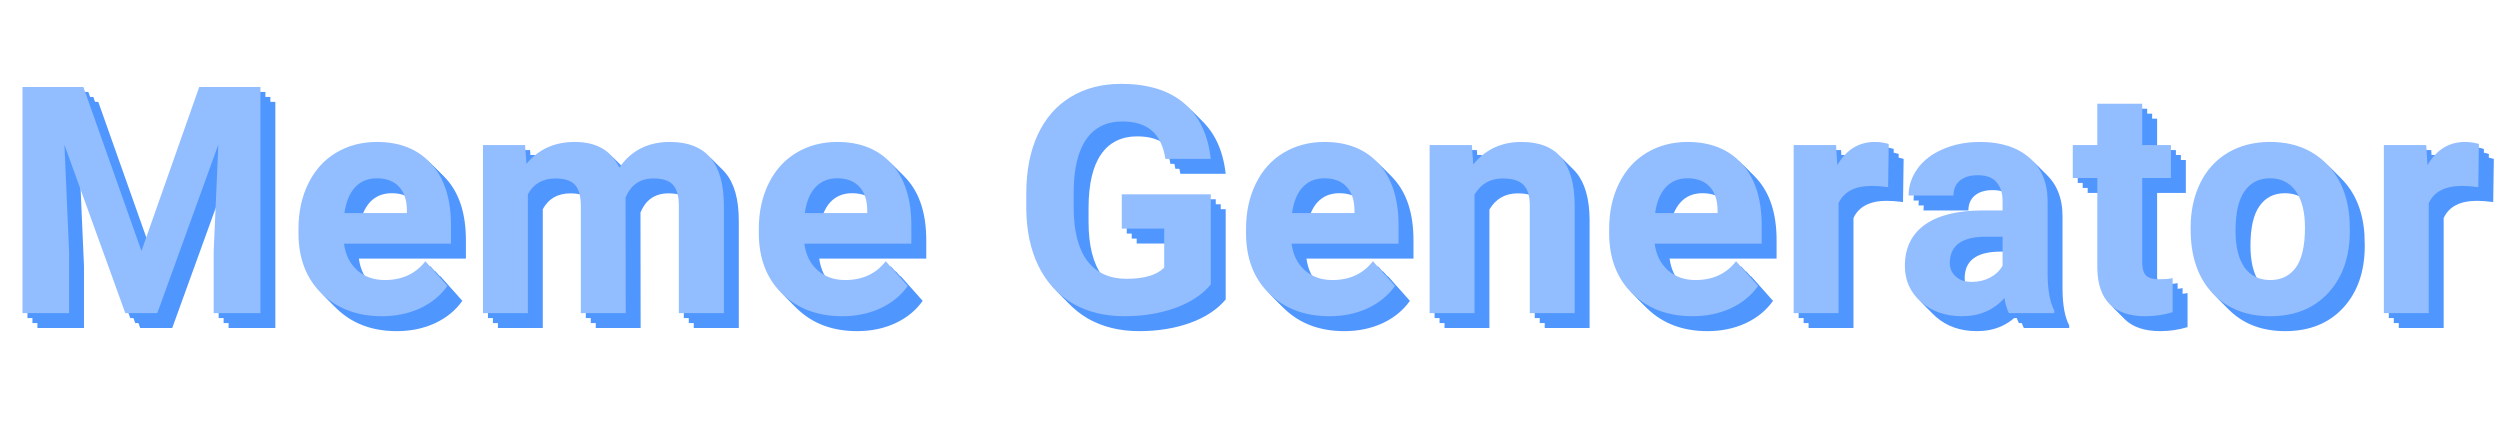 <svg width="503" height="85" viewBox="0 0 503 85" fill="none" xmlns="http://www.w3.org/2000/svg">
<path d="M19.774 20.5L31.461 53.5L43.086 20.5H55.399V66H45.992V53.562L46.93 32.094L34.649 66H28.211L15.961 32.125L16.899 53.562V66H7.524V20.5H19.774ZM79.835 66.625C74.877 66.625 70.835 65.104 67.71 62.062C64.606 59.021 63.054 54.969 63.054 49.906V49.031C63.054 45.635 63.71 42.604 65.022 39.938C66.335 37.25 68.189 35.188 70.585 33.75C73.002 32.292 75.752 31.562 78.835 31.562C83.46 31.562 87.095 33.021 89.741 35.938C92.408 38.854 93.741 42.99 93.741 48.344V52.031H72.21C72.502 54.24 73.377 56.01 74.835 57.344C76.314 58.677 78.179 59.344 80.429 59.344C83.908 59.344 86.627 58.083 88.585 55.562L93.022 60.531C91.668 62.448 89.835 63.948 87.522 65.031C85.21 66.094 82.647 66.625 79.835 66.625ZM78.804 38.875C77.012 38.875 75.554 39.479 74.429 40.688C73.325 41.896 72.616 43.625 72.304 45.875H84.866V45.156C84.825 43.156 84.283 41.615 83.241 40.531C82.2 39.427 80.72 38.875 78.804 38.875ZM108.646 32.188L108.927 35.969C111.323 33.031 114.563 31.562 118.646 31.562C123 31.562 125.99 33.281 127.615 36.719C129.99 33.281 133.375 31.562 137.771 31.562C141.438 31.562 144.167 32.635 145.959 34.781C147.75 36.906 148.646 40.115 148.646 44.406V66H139.584V44.438C139.584 42.521 139.209 41.125 138.459 40.25C137.709 39.354 136.386 38.906 134.49 38.906C131.782 38.906 129.907 40.198 128.865 42.781L128.896 66H119.865V44.469C119.865 42.51 119.48 41.094 118.709 40.219C117.938 39.344 116.625 38.906 114.771 38.906C112.209 38.906 110.355 39.969 109.209 42.094V66H100.177V32.188H108.646ZM172.457 66.625C167.499 66.625 163.457 65.104 160.332 62.062C157.228 59.021 155.676 54.969 155.676 49.906V49.031C155.676 45.635 156.332 42.604 157.645 39.938C158.957 37.25 160.812 35.188 163.207 33.75C165.624 32.292 168.374 31.562 171.457 31.562C176.082 31.562 179.718 33.021 182.364 35.938C185.03 38.854 186.364 42.99 186.364 48.344V52.031H164.832C165.124 54.24 165.999 56.01 167.457 57.344C168.937 58.677 170.801 59.344 173.051 59.344C176.53 59.344 179.249 58.083 181.207 55.562L185.645 60.531C184.291 62.448 182.457 63.948 180.145 65.031C177.832 66.094 175.27 66.625 172.457 66.625ZM171.426 38.875C169.635 38.875 168.176 39.479 167.051 40.688C165.947 41.896 165.239 43.625 164.926 45.875H177.489V45.156C177.447 43.156 176.905 41.615 175.864 40.531C174.822 39.427 173.343 38.875 171.426 38.875ZM246.611 60.25C244.924 62.271 242.538 63.844 239.455 64.969C236.372 66.073 232.955 66.625 229.205 66.625C225.267 66.625 221.809 65.771 218.83 64.062C215.872 62.333 213.58 59.833 211.955 56.562C210.351 53.292 209.528 49.448 209.486 45.031V41.938C209.486 37.396 210.247 33.469 211.767 30.156C213.309 26.823 215.517 24.281 218.392 22.531C221.288 20.76 224.674 19.875 228.549 19.875C233.945 19.875 238.163 21.167 241.205 23.75C244.247 26.312 246.049 30.052 246.611 34.969H237.486C237.07 32.365 236.142 30.458 234.705 29.25C233.288 28.042 231.33 27.438 228.83 27.438C225.642 27.438 223.215 28.635 221.549 31.031C219.882 33.427 219.038 36.99 219.017 41.719V44.625C219.017 49.396 219.924 53 221.736 55.438C223.549 57.875 226.205 59.094 229.705 59.094C233.226 59.094 235.736 58.344 237.236 56.844V49H228.705V42.094H246.611V60.25ZM270.485 66.625C265.527 66.625 261.485 65.104 258.36 62.062C255.256 59.021 253.704 54.969 253.704 49.906V49.031C253.704 45.635 254.36 42.604 255.672 39.938C256.985 37.25 258.839 35.188 261.235 33.75C263.652 32.292 266.402 31.562 269.485 31.562C274.11 31.562 277.745 33.021 280.391 35.938C283.058 38.854 284.391 42.99 284.391 48.344V52.031H262.86C263.152 54.24 264.027 56.01 265.485 57.344C266.964 58.677 268.829 59.344 271.079 59.344C274.558 59.344 277.277 58.083 279.235 55.562L283.672 60.531C282.318 62.448 280.485 63.948 278.172 65.031C275.86 66.094 273.297 66.625 270.485 66.625ZM269.454 38.875C267.662 38.875 266.204 39.479 265.079 40.688C263.975 41.896 263.266 43.625 262.954 45.875H275.516V45.156C275.475 43.156 274.933 41.615 273.891 40.531C272.85 39.427 271.37 38.875 269.454 38.875ZM299.14 32.188L299.421 36.094C301.838 33.073 305.077 31.562 309.14 31.562C312.723 31.562 315.39 32.615 317.14 34.719C318.89 36.823 319.786 39.969 319.827 44.156V66H310.796V44.375C310.796 42.458 310.38 41.073 309.546 40.219C308.713 39.344 307.327 38.906 305.39 38.906C302.848 38.906 300.942 39.99 299.671 42.156V66H290.64V32.188H299.14ZM343.545 66.625C338.587 66.625 334.545 65.104 331.42 62.062C328.316 59.021 326.764 54.969 326.764 49.906V49.031C326.764 45.635 327.42 42.604 328.732 39.938C330.045 37.25 331.899 35.188 334.295 33.75C336.712 32.292 339.462 31.562 342.545 31.562C347.17 31.562 350.805 33.021 353.451 35.938C356.118 38.854 357.451 42.99 357.451 48.344V52.031H335.92C336.212 54.24 337.087 56.01 338.545 57.344C340.024 58.677 341.889 59.344 344.139 59.344C347.618 59.344 350.337 58.083 352.295 55.562L356.732 60.531C355.378 62.448 353.545 63.948 351.232 65.031C348.92 66.094 346.357 66.625 343.545 66.625ZM342.514 38.875C340.722 38.875 339.264 39.479 338.139 40.688C337.035 41.896 336.326 43.625 336.014 45.875H348.576V45.156C348.535 43.156 347.993 41.615 346.951 40.531C345.91 39.427 344.43 38.875 342.514 38.875ZM382.887 40.656C381.658 40.49 380.575 40.406 379.637 40.406C376.221 40.406 373.981 41.562 372.919 43.875V66H363.887V32.188H372.419L372.669 36.219C374.481 33.115 376.992 31.562 380.2 31.562C381.2 31.562 382.137 31.698 383.012 31.969L382.887 40.656ZM407.199 66C406.782 65.188 406.48 64.177 406.292 62.969C404.105 65.406 401.261 66.625 397.761 66.625C394.449 66.625 391.699 65.667 389.511 63.75C387.345 61.833 386.261 59.417 386.261 56.5C386.261 52.917 387.584 50.167 390.23 48.25C392.897 46.333 396.74 45.365 401.761 45.344H405.917V43.406C405.917 41.844 405.511 40.594 404.699 39.656C403.907 38.719 402.647 38.25 400.917 38.25C399.397 38.25 398.199 38.615 397.324 39.344C396.47 40.073 396.042 41.073 396.042 42.344H387.011C387.011 40.385 387.615 38.573 388.824 36.906C390.032 35.24 391.74 33.938 393.949 33C396.157 32.042 398.636 31.562 401.386 31.562C405.553 31.562 408.855 32.615 411.292 34.719C413.751 36.802 414.98 39.74 414.98 43.531V58.188C415.001 61.396 415.449 63.823 416.324 65.469V66H407.199ZM399.73 59.719C401.063 59.719 402.292 59.427 403.417 58.844C404.542 58.24 405.376 57.438 405.917 56.438V50.625H402.542C398.022 50.625 395.615 52.188 395.324 55.312L395.292 55.844C395.292 56.969 395.688 57.896 396.48 58.625C397.272 59.354 398.355 59.719 399.73 59.719ZM434.01 23.875V32.188H439.791V38.812H434.01V55.688C434.01 56.938 434.25 57.833 434.729 58.375C435.208 58.917 436.125 59.188 437.479 59.188C438.479 59.188 439.364 59.115 440.135 58.969V65.812C438.364 66.354 436.541 66.625 434.666 66.625C428.333 66.625 425.104 63.427 424.979 57.031V38.812H420.041V32.188H424.979V23.875H434.01ZM443.759 48.781C443.759 45.427 444.405 42.438 445.696 39.812C446.988 37.188 448.842 35.156 451.259 33.719C453.696 32.281 456.519 31.562 459.727 31.562C464.29 31.562 468.009 32.958 470.884 35.75C473.78 38.542 475.394 42.333 475.727 47.125L475.79 49.438C475.79 54.625 474.342 58.792 471.446 61.938C468.55 65.062 464.665 66.625 459.79 66.625C454.915 66.625 451.019 65.062 448.102 61.938C445.207 58.812 443.759 54.562 443.759 49.188V48.781ZM452.79 49.438C452.79 52.646 453.394 55.104 454.602 56.812C455.811 58.5 457.54 59.344 459.79 59.344C461.977 59.344 463.686 58.51 464.915 56.844C466.144 55.156 466.759 52.469 466.759 48.781C466.759 45.635 466.144 43.198 464.915 41.469C463.686 39.74 461.957 38.875 459.727 38.875C457.519 38.875 455.811 39.74 454.602 41.469C453.394 43.177 452.79 45.833 452.79 49.438ZM501.633 40.656C500.403 40.49 499.32 40.406 498.383 40.406C494.966 40.406 492.726 41.562 491.664 43.875V66H482.633V32.188H491.164L491.414 36.219C493.226 33.115 495.737 31.562 498.945 31.562C499.945 31.562 500.883 31.698 501.758 31.969L501.633 40.656Z" fill="#5096FF"/>
<path d="M18.774 19.5L30.461 52.5L42.086 19.5H54.399V65H44.992V52.562L45.93 31.094L33.649 65H27.211L14.961 31.125L15.899 52.562V65H6.524V19.5H18.774ZM78.835 65.625C73.877 65.625 69.835 64.104 66.71 61.062C63.606 58.021 62.054 53.969 62.054 48.906V48.031C62.054 44.635 62.71 41.604 64.022 38.938C65.335 36.25 67.189 34.188 69.585 32.75C72.002 31.292 74.752 30.562 77.835 30.562C82.46 30.562 86.095 32.021 88.741 34.938C91.408 37.854 92.741 41.99 92.741 47.344V51.031H71.21C71.502 53.24 72.377 55.01 73.835 56.344C75.314 57.677 77.179 58.344 79.429 58.344C82.908 58.344 85.627 57.083 87.585 54.562L92.022 59.531C90.668 61.448 88.835 62.948 86.522 64.031C84.21 65.094 81.647 65.625 78.835 65.625ZM77.804 37.875C76.012 37.875 74.554 38.479 73.429 39.688C72.325 40.896 71.616 42.625 71.304 44.875H83.866V44.156C83.825 42.156 83.283 40.615 82.241 39.531C81.2 38.427 79.72 37.875 77.804 37.875ZM107.646 31.188L107.927 34.969C110.323 32.031 113.563 30.562 117.646 30.562C122 30.562 124.99 32.281 126.615 35.719C128.99 32.281 132.375 30.562 136.771 30.562C140.438 30.562 143.167 31.635 144.959 33.781C146.75 35.906 147.646 39.115 147.646 43.406V65H138.584V43.438C138.584 41.521 138.209 40.125 137.459 39.25C136.709 38.354 135.386 37.906 133.49 37.906C130.782 37.906 128.907 39.198 127.865 41.781L127.896 65H118.865V43.469C118.865 41.51 118.48 40.094 117.709 39.219C116.938 38.344 115.625 37.906 113.771 37.906C111.209 37.906 109.355 38.969 108.209 41.094V65H99.177V31.188H107.646ZM171.457 65.625C166.499 65.625 162.457 64.104 159.332 61.062C156.228 58.021 154.676 53.969 154.676 48.906V48.031C154.676 44.635 155.332 41.604 156.645 38.938C157.957 36.25 159.812 34.188 162.207 32.75C164.624 31.292 167.374 30.562 170.457 30.562C175.082 30.562 178.718 32.021 181.364 34.938C184.03 37.854 185.364 41.99 185.364 47.344V51.031H163.832C164.124 53.24 164.999 55.01 166.457 56.344C167.937 57.677 169.801 58.344 172.051 58.344C175.53 58.344 178.249 57.083 180.207 54.562L184.645 59.531C183.291 61.448 181.457 62.948 179.145 64.031C176.832 65.094 174.27 65.625 171.457 65.625ZM170.426 37.875C168.635 37.875 167.176 38.479 166.051 39.688C164.947 40.896 164.239 42.625 163.926 44.875H176.489V44.156C176.447 42.156 175.905 40.615 174.864 39.531C173.822 38.427 172.343 37.875 170.426 37.875ZM245.611 59.25C243.924 61.271 241.538 62.844 238.455 63.969C235.372 65.073 231.955 65.625 228.205 65.625C224.267 65.625 220.809 64.771 217.83 63.062C214.872 61.333 212.58 58.833 210.955 55.562C209.351 52.292 208.528 48.448 208.486 44.031V40.938C208.486 36.396 209.247 32.469 210.767 29.156C212.309 25.823 214.517 23.281 217.392 21.531C220.288 19.76 223.674 18.875 227.549 18.875C232.945 18.875 237.163 20.167 240.205 22.75C243.247 25.312 245.049 29.052 245.611 33.969H236.486C236.07 31.365 235.142 29.458 233.705 28.25C232.288 27.042 230.33 26.438 227.83 26.438C224.642 26.438 222.215 27.635 220.549 30.031C218.882 32.427 218.038 35.99 218.017 40.719V43.625C218.017 48.396 218.924 52 220.736 54.438C222.549 56.875 225.205 58.094 228.705 58.094C232.226 58.094 234.736 57.344 236.236 55.844V48H227.705V41.094H245.611V59.25ZM269.485 65.625C264.527 65.625 260.485 64.104 257.36 61.062C254.256 58.021 252.704 53.969 252.704 48.906V48.031C252.704 44.635 253.36 41.604 254.672 38.938C255.985 36.25 257.839 34.188 260.235 32.75C262.652 31.292 265.402 30.562 268.485 30.562C273.11 30.562 276.745 32.021 279.391 34.938C282.058 37.854 283.391 41.99 283.391 47.344V51.031H261.86C262.152 53.24 263.027 55.01 264.485 56.344C265.964 57.677 267.829 58.344 270.079 58.344C273.558 58.344 276.277 57.083 278.235 54.562L282.672 59.531C281.318 61.448 279.485 62.948 277.172 64.031C274.86 65.094 272.297 65.625 269.485 65.625ZM268.454 37.875C266.662 37.875 265.204 38.479 264.079 39.688C262.975 40.896 262.266 42.625 261.954 44.875H274.516V44.156C274.475 42.156 273.933 40.615 272.891 39.531C271.85 38.427 270.37 37.875 268.454 37.875ZM298.14 31.188L298.421 35.094C300.838 32.073 304.077 30.562 308.14 30.562C311.723 30.562 314.39 31.615 316.14 33.719C317.89 35.823 318.786 38.969 318.827 43.156V65H309.796V43.375C309.796 41.458 309.38 40.073 308.546 39.219C307.713 38.344 306.327 37.906 304.39 37.906C301.848 37.906 299.942 38.99 298.671 41.156V65H289.64V31.188H298.14ZM342.545 65.625C337.587 65.625 333.545 64.104 330.42 61.062C327.316 58.021 325.764 53.969 325.764 48.906V48.031C325.764 44.635 326.42 41.604 327.732 38.938C329.045 36.25 330.899 34.188 333.295 32.75C335.712 31.292 338.462 30.562 341.545 30.562C346.17 30.562 349.805 32.021 352.451 34.938C355.118 37.854 356.451 41.99 356.451 47.344V51.031H334.92C335.212 53.24 336.087 55.01 337.545 56.344C339.024 57.677 340.889 58.344 343.139 58.344C346.618 58.344 349.337 57.083 351.295 54.562L355.732 59.531C354.378 61.448 352.545 62.948 350.232 64.031C347.92 65.094 345.357 65.625 342.545 65.625ZM341.514 37.875C339.722 37.875 338.264 38.479 337.139 39.688C336.035 40.896 335.326 42.625 335.014 44.875H347.576V44.156C347.535 42.156 346.993 40.615 345.951 39.531C344.91 38.427 343.43 37.875 341.514 37.875ZM381.887 39.656C380.658 39.49 379.575 39.406 378.637 39.406C375.221 39.406 372.981 40.562 371.919 42.875V65H362.887V31.188H371.419L371.669 35.219C373.481 32.115 375.992 30.562 379.2 30.562C380.2 30.562 381.137 30.698 382.012 30.969L381.887 39.656ZM406.199 65C405.782 64.188 405.48 63.177 405.292 61.969C403.105 64.406 400.261 65.625 396.761 65.625C393.449 65.625 390.699 64.667 388.511 62.75C386.345 60.833 385.261 58.417 385.261 55.5C385.261 51.917 386.584 49.167 389.23 47.25C391.897 45.333 395.74 44.365 400.761 44.344H404.917V42.406C404.917 40.844 404.511 39.594 403.699 38.656C402.907 37.719 401.647 37.25 399.917 37.25C398.397 37.25 397.199 37.615 396.324 38.344C395.47 39.073 395.042 40.073 395.042 41.344H386.011C386.011 39.385 386.615 37.573 387.824 35.906C389.032 34.24 390.74 32.938 392.949 32C395.157 31.042 397.636 30.562 400.386 30.562C404.553 30.562 407.855 31.615 410.292 33.719C412.751 35.802 413.98 38.74 413.98 42.531V57.188C414.001 60.396 414.449 62.823 415.324 64.469V65H406.199ZM398.73 58.719C400.063 58.719 401.292 58.427 402.417 57.844C403.542 57.24 404.376 56.438 404.917 55.438V49.625H401.542C397.022 49.625 394.615 51.188 394.324 54.312L394.292 54.844C394.292 55.969 394.688 56.896 395.48 57.625C396.272 58.354 397.355 58.719 398.73 58.719ZM433.01 22.875V31.188H438.791V37.812H433.01V54.688C433.01 55.938 433.25 56.833 433.729 57.375C434.208 57.917 435.125 58.188 436.479 58.188C437.479 58.188 438.364 58.115 439.135 57.969V64.812C437.364 65.354 435.541 65.625 433.666 65.625C427.333 65.625 424.104 62.427 423.979 56.031V37.812H419.041V31.188H423.979V22.875H433.01ZM442.759 47.781C442.759 44.427 443.405 41.438 444.696 38.812C445.988 36.188 447.842 34.156 450.259 32.719C452.696 31.281 455.519 30.562 458.727 30.562C463.29 30.562 467.009 31.958 469.884 34.75C472.78 37.542 474.394 41.333 474.727 46.125L474.79 48.438C474.79 53.625 473.342 57.792 470.446 60.938C467.55 64.062 463.665 65.625 458.79 65.625C453.915 65.625 450.019 64.062 447.102 60.938C444.207 57.812 442.759 53.562 442.759 48.188V47.781ZM451.79 48.438C451.79 51.646 452.394 54.104 453.602 55.812C454.811 57.5 456.54 58.344 458.79 58.344C460.977 58.344 462.686 57.51 463.915 55.844C465.144 54.156 465.759 51.469 465.759 47.781C465.759 44.635 465.144 42.198 463.915 40.469C462.686 38.74 460.957 37.875 458.727 37.875C456.519 37.875 454.811 38.74 453.602 40.469C452.394 42.177 451.79 44.833 451.79 48.438ZM500.633 39.656C499.403 39.49 498.32 39.406 497.383 39.406C493.966 39.406 491.726 40.562 490.664 42.875V65H481.633V31.188H490.164L490.414 35.219C492.226 32.115 494.737 30.562 497.945 30.562C498.945 30.562 499.883 30.698 500.758 30.969L500.633 39.656Z" fill="#5096FF"/>
<path d="M17.774 18.5L29.461 51.5L41.086 18.5H53.399V64H43.992V51.562L44.93 30.094L32.649 64H26.211L13.961 30.125L14.899 51.562V64H5.524V18.5H17.774ZM77.835 64.625C72.877 64.625 68.835 63.104 65.71 60.062C62.606 57.021 61.054 52.969 61.054 47.906V47.031C61.054 43.635 61.71 40.604 63.023 37.938C64.335 35.25 66.189 33.188 68.585 31.75C71.002 30.292 73.752 29.562 76.835 29.562C81.46 29.562 85.095 31.021 87.741 33.938C90.408 36.854 91.741 40.99 91.741 46.344V50.031H70.21C70.502 52.24 71.377 54.01 72.835 55.344C74.314 56.677 76.179 57.344 78.429 57.344C81.908 57.344 84.627 56.083 86.585 53.562L91.022 58.531C89.668 60.448 87.835 61.948 85.522 63.031C83.21 64.094 80.647 64.625 77.835 64.625ZM76.804 36.875C75.012 36.875 73.554 37.479 72.429 38.688C71.325 39.896 70.616 41.625 70.304 43.875H82.866V43.156C82.825 41.156 82.283 39.615 81.241 38.531C80.2 37.427 78.72 36.875 76.804 36.875ZM106.646 30.188L106.927 33.969C109.323 31.031 112.563 29.562 116.646 29.562C121 29.562 123.99 31.281 125.615 34.719C127.99 31.281 131.375 29.562 135.771 29.562C139.438 29.562 142.167 30.635 143.959 32.781C145.75 34.906 146.646 38.115 146.646 42.406V64H137.584V42.438C137.584 40.521 137.209 39.125 136.459 38.25C135.709 37.354 134.386 36.906 132.49 36.906C129.782 36.906 127.907 38.198 126.865 40.781L126.896 64H117.865V42.469C117.865 40.51 117.48 39.094 116.709 38.219C115.938 37.344 114.625 36.906 112.771 36.906C110.209 36.906 108.355 37.969 107.209 40.094V64H98.177V30.188H106.646ZM170.457 64.625C165.499 64.625 161.457 63.104 158.332 60.062C155.228 57.021 153.676 52.969 153.676 47.906V47.031C153.676 43.635 154.332 40.604 155.645 37.938C156.957 35.25 158.812 33.188 161.207 31.75C163.624 30.292 166.374 29.562 169.457 29.562C174.082 29.562 177.718 31.021 180.364 33.938C183.03 36.854 184.364 40.99 184.364 46.344V50.031H162.832C163.124 52.24 163.999 54.01 165.457 55.344C166.937 56.677 168.801 57.344 171.051 57.344C174.53 57.344 177.249 56.083 179.207 53.562L183.645 58.531C182.291 60.448 180.457 61.948 178.145 63.031C175.832 64.094 173.27 64.625 170.457 64.625ZM169.426 36.875C167.635 36.875 166.176 37.479 165.051 38.688C163.947 39.896 163.239 41.625 162.926 43.875H175.489V43.156C175.447 41.156 174.905 39.615 173.864 38.531C172.822 37.427 171.343 36.875 169.426 36.875ZM244.611 58.25C242.924 60.271 240.538 61.844 237.455 62.969C234.372 64.073 230.955 64.625 227.205 64.625C223.267 64.625 219.809 63.771 216.83 62.062C213.872 60.333 211.58 57.833 209.955 54.562C208.351 51.292 207.528 47.448 207.486 43.031V39.938C207.486 35.396 208.247 31.469 209.767 28.156C211.309 24.823 213.517 22.281 216.392 20.531C219.288 18.76 222.674 17.875 226.549 17.875C231.945 17.875 236.163 19.167 239.205 21.75C242.247 24.312 244.049 28.052 244.611 32.969H235.486C235.07 30.365 234.142 28.458 232.705 27.25C231.288 26.042 229.33 25.438 226.83 25.438C223.642 25.438 221.215 26.635 219.549 29.031C217.882 31.427 217.038 34.99 217.017 39.719V42.625C217.017 47.396 217.924 51 219.736 53.438C221.549 55.875 224.205 57.094 227.705 57.094C231.226 57.094 233.736 56.344 235.236 54.844V47H226.705V40.094H244.611V58.25ZM268.485 64.625C263.527 64.625 259.485 63.104 256.36 60.062C253.256 57.021 251.704 52.969 251.704 47.906V47.031C251.704 43.635 252.36 40.604 253.672 37.938C254.985 35.25 256.839 33.188 259.235 31.75C261.652 30.292 264.402 29.562 267.485 29.562C272.11 29.562 275.745 31.021 278.391 33.938C281.058 36.854 282.391 40.99 282.391 46.344V50.031H260.86C261.152 52.24 262.027 54.01 263.485 55.344C264.964 56.677 266.829 57.344 269.079 57.344C272.558 57.344 275.277 56.083 277.235 53.562L281.672 58.531C280.318 60.448 278.485 61.948 276.172 63.031C273.86 64.094 271.297 64.625 268.485 64.625ZM267.454 36.875C265.662 36.875 264.204 37.479 263.079 38.688C261.975 39.896 261.266 41.625 260.954 43.875H273.516V43.156C273.475 41.156 272.933 39.615 271.891 38.531C270.85 37.427 269.37 36.875 267.454 36.875ZM297.14 30.188L297.421 34.094C299.838 31.073 303.077 29.562 307.14 29.562C310.723 29.562 313.39 30.615 315.14 32.719C316.89 34.823 317.786 37.969 317.827 42.156V64H308.796V42.375C308.796 40.458 308.38 39.073 307.546 38.219C306.713 37.344 305.327 36.906 303.39 36.906C300.848 36.906 298.942 37.99 297.671 40.156V64H288.64V30.188H297.14ZM341.545 64.625C336.587 64.625 332.545 63.104 329.42 60.062C326.316 57.021 324.764 52.969 324.764 47.906V47.031C324.764 43.635 325.42 40.604 326.732 37.938C328.045 35.25 329.899 33.188 332.295 31.75C334.712 30.292 337.462 29.562 340.545 29.562C345.17 29.562 348.805 31.021 351.451 33.938C354.118 36.854 355.451 40.99 355.451 46.344V50.031H333.92C334.212 52.24 335.087 54.01 336.545 55.344C338.024 56.677 339.889 57.344 342.139 57.344C345.618 57.344 348.337 56.083 350.295 53.562L354.732 58.531C353.378 60.448 351.545 61.948 349.232 63.031C346.92 64.094 344.357 64.625 341.545 64.625ZM340.514 36.875C338.722 36.875 337.264 37.479 336.139 38.688C335.035 39.896 334.326 41.625 334.014 43.875H346.576V43.156C346.535 41.156 345.993 39.615 344.951 38.531C343.91 37.427 342.43 36.875 340.514 36.875ZM380.887 38.656C379.658 38.49 378.575 38.406 377.637 38.406C374.221 38.406 371.981 39.562 370.919 41.875V64H361.887V30.188H370.419L370.669 34.219C372.481 31.115 374.992 29.562 378.2 29.562C379.2 29.562 380.137 29.698 381.012 29.969L380.887 38.656ZM405.199 64C404.782 63.188 404.48 62.177 404.292 60.969C402.105 63.406 399.261 64.625 395.761 64.625C392.449 64.625 389.699 63.667 387.511 61.75C385.345 59.833 384.261 57.417 384.261 54.5C384.261 50.917 385.584 48.167 388.23 46.25C390.897 44.333 394.74 43.365 399.761 43.344H403.917V41.406C403.917 39.844 403.511 38.594 402.699 37.656C401.907 36.719 400.647 36.25 398.917 36.25C397.397 36.25 396.199 36.615 395.324 37.344C394.47 38.073 394.042 39.073 394.042 40.344H385.011C385.011 38.385 385.615 36.573 386.824 34.906C388.032 33.24 389.74 31.938 391.949 31C394.157 30.042 396.636 29.562 399.386 29.562C403.553 29.562 406.855 30.615 409.292 32.719C411.751 34.802 412.98 37.74 412.98 41.531V56.188C413.001 59.396 413.449 61.823 414.324 63.469V64H405.199ZM397.73 57.719C399.063 57.719 400.292 57.427 401.417 56.844C402.542 56.24 403.376 55.438 403.917 54.438V48.625H400.542C396.022 48.625 393.615 50.188 393.324 53.312L393.292 53.844C393.292 54.969 393.688 55.896 394.48 56.625C395.272 57.354 396.355 57.719 397.73 57.719ZM432.01 21.875V30.188H437.791V36.812H432.01V53.688C432.01 54.938 432.25 55.833 432.729 56.375C433.208 56.917 434.125 57.188 435.479 57.188C436.479 57.188 437.364 57.115 438.135 56.969V63.812C436.364 64.354 434.541 64.625 432.666 64.625C426.333 64.625 423.104 61.427 422.979 55.031V36.812H418.041V30.188H422.979V21.875H432.01ZM441.759 46.781C441.759 43.427 442.405 40.438 443.696 37.812C444.988 35.188 446.842 33.156 449.259 31.719C451.696 30.281 454.519 29.562 457.727 29.562C462.29 29.562 466.009 30.958 468.884 33.75C471.78 36.542 473.394 40.333 473.727 45.125L473.79 47.438C473.79 52.625 472.342 56.792 469.446 59.938C466.55 63.062 462.665 64.625 457.79 64.625C452.915 64.625 449.019 63.062 446.102 59.938C443.207 56.812 441.759 52.562 441.759 47.188V46.781ZM450.79 47.438C450.79 50.646 451.394 53.104 452.602 54.812C453.811 56.5 455.54 57.344 457.79 57.344C459.977 57.344 461.686 56.51 462.915 54.844C464.144 53.156 464.759 50.469 464.759 46.781C464.759 43.635 464.144 41.198 462.915 39.469C461.686 37.74 459.957 36.875 457.727 36.875C455.519 36.875 453.811 37.74 452.602 39.469C451.394 41.177 450.79 43.833 450.79 47.438ZM499.633 38.656C498.403 38.49 497.32 38.406 496.383 38.406C492.966 38.406 490.726 39.562 489.664 41.875V64H480.633V30.188H489.164L489.414 34.219C491.226 31.115 493.737 29.562 496.945 29.562C497.945 29.562 498.883 29.698 499.758 29.969L499.633 38.656Z" fill="#5096FF"/>
<path d="M16.774 17.5L28.461 50.5L40.086 17.5H52.399V63H42.992V50.562L43.93 29.094L31.649 63H25.211L12.961 29.125L13.899 50.562V63H4.524V17.5H16.774ZM76.835 63.625C71.877 63.625 67.835 62.104 64.71 59.062C61.606 56.021 60.054 51.969 60.054 46.906V46.031C60.054 42.635 60.71 39.604 62.023 36.938C63.335 34.25 65.189 32.188 67.585 30.75C70.002 29.292 72.752 28.562 75.835 28.562C80.46 28.562 84.095 30.021 86.741 32.938C89.408 35.854 90.741 39.99 90.741 45.344V49.031H69.21C69.502 51.24 70.377 53.01 71.835 54.344C73.314 55.677 75.179 56.344 77.429 56.344C80.908 56.344 83.627 55.083 85.585 52.562L90.022 57.531C88.668 59.448 86.835 60.948 84.522 62.031C82.21 63.094 79.647 63.625 76.835 63.625ZM75.804 35.875C74.012 35.875 72.554 36.479 71.429 37.688C70.325 38.896 69.616 40.625 69.304 42.875H81.866V42.156C81.825 40.156 81.283 38.615 80.241 37.531C79.2 36.427 77.72 35.875 75.804 35.875ZM105.646 29.188L105.927 32.969C108.323 30.031 111.563 28.562 115.646 28.562C120 28.562 122.99 30.281 124.615 33.719C126.99 30.281 130.375 28.562 134.771 28.562C138.438 28.562 141.167 29.635 142.959 31.781C144.75 33.906 145.646 37.115 145.646 41.406V63H136.584V41.438C136.584 39.521 136.209 38.125 135.459 37.25C134.709 36.354 133.386 35.906 131.49 35.906C128.782 35.906 126.907 37.198 125.865 39.781L125.896 63H116.865V41.469C116.865 39.51 116.48 38.094 115.709 37.219C114.938 36.344 113.625 35.906 111.771 35.906C109.209 35.906 107.355 36.969 106.209 39.094V63H97.177V29.188H105.646ZM169.457 63.625C164.499 63.625 160.457 62.104 157.332 59.062C154.228 56.021 152.676 51.969 152.676 46.906V46.031C152.676 42.635 153.332 39.604 154.645 36.938C155.957 34.25 157.812 32.188 160.207 30.75C162.624 29.292 165.374 28.562 168.457 28.562C173.082 28.562 176.718 30.021 179.364 32.938C182.03 35.854 183.364 39.99 183.364 45.344V49.031H161.832C162.124 51.24 162.999 53.01 164.457 54.344C165.937 55.677 167.801 56.344 170.051 56.344C173.53 56.344 176.249 55.083 178.207 52.562L182.645 57.531C181.291 59.448 179.457 60.948 177.145 62.031C174.832 63.094 172.27 63.625 169.457 63.625ZM168.426 35.875C166.635 35.875 165.176 36.479 164.051 37.688C162.947 38.896 162.239 40.625 161.926 42.875H174.489V42.156C174.447 40.156 173.905 38.615 172.864 37.531C171.822 36.427 170.343 35.875 168.426 35.875ZM243.611 57.25C241.924 59.271 239.538 60.844 236.455 61.969C233.372 63.073 229.955 63.625 226.205 63.625C222.267 63.625 218.809 62.771 215.83 61.062C212.872 59.333 210.58 56.833 208.955 53.562C207.351 50.292 206.528 46.448 206.486 42.031V38.938C206.486 34.396 207.247 30.469 208.767 27.156C210.309 23.823 212.517 21.281 215.392 19.531C218.288 17.76 221.674 16.875 225.549 16.875C230.945 16.875 235.163 18.167 238.205 20.75C241.247 23.312 243.049 27.052 243.611 31.969H234.486C234.07 29.365 233.142 27.458 231.705 26.25C230.288 25.042 228.33 24.438 225.83 24.438C222.642 24.438 220.215 25.635 218.549 28.031C216.882 30.427 216.038 33.99 216.017 38.719V41.625C216.017 46.396 216.924 50 218.736 52.438C220.549 54.875 223.205 56.094 226.705 56.094C230.226 56.094 232.736 55.344 234.236 53.844V46H225.705V39.094H243.611V57.25ZM267.485 63.625C262.527 63.625 258.485 62.104 255.36 59.062C252.256 56.021 250.704 51.969 250.704 46.906V46.031C250.704 42.635 251.36 39.604 252.672 36.938C253.985 34.25 255.839 32.188 258.235 30.75C260.652 29.292 263.402 28.562 266.485 28.562C271.11 28.562 274.745 30.021 277.391 32.938C280.058 35.854 281.391 39.99 281.391 45.344V49.031H259.86C260.152 51.24 261.027 53.01 262.485 54.344C263.964 55.677 265.829 56.344 268.079 56.344C271.558 56.344 274.277 55.083 276.235 52.562L280.672 57.531C279.318 59.448 277.485 60.948 275.172 62.031C272.86 63.094 270.297 63.625 267.485 63.625ZM266.454 35.875C264.662 35.875 263.204 36.479 262.079 37.688C260.975 38.896 260.266 40.625 259.954 42.875H272.516V42.156C272.475 40.156 271.933 38.615 270.891 37.531C269.85 36.427 268.37 35.875 266.454 35.875ZM296.14 29.188L296.421 33.094C298.838 30.073 302.077 28.562 306.14 28.562C309.723 28.562 312.39 29.615 314.14 31.719C315.89 33.823 316.786 36.969 316.827 41.156V63H307.796V41.375C307.796 39.458 307.38 38.073 306.546 37.219C305.713 36.344 304.327 35.906 302.39 35.906C299.848 35.906 297.942 36.99 296.671 39.156V63H287.64V29.188H296.14ZM340.545 63.625C335.587 63.625 331.545 62.104 328.42 59.062C325.316 56.021 323.764 51.969 323.764 46.906V46.031C323.764 42.635 324.42 39.604 325.732 36.938C327.045 34.25 328.899 32.188 331.295 30.75C333.712 29.292 336.462 28.562 339.545 28.562C344.17 28.562 347.805 30.021 350.451 32.938C353.118 35.854 354.451 39.99 354.451 45.344V49.031H332.92C333.212 51.24 334.087 53.01 335.545 54.344C337.024 55.677 338.889 56.344 341.139 56.344C344.618 56.344 347.337 55.083 349.295 52.562L353.732 57.531C352.378 59.448 350.545 60.948 348.232 62.031C345.92 63.094 343.357 63.625 340.545 63.625ZM339.514 35.875C337.722 35.875 336.264 36.479 335.139 37.688C334.035 38.896 333.326 40.625 333.014 42.875H345.576V42.156C345.535 40.156 344.993 38.615 343.951 37.531C342.91 36.427 341.43 35.875 339.514 35.875ZM379.887 37.656C378.658 37.49 377.575 37.406 376.637 37.406C373.221 37.406 370.981 38.562 369.919 40.875V63H360.887V29.188H369.419L369.669 33.219C371.481 30.115 373.992 28.562 377.2 28.562C378.2 28.562 379.137 28.698 380.012 28.969L379.887 37.656ZM404.199 63C403.782 62.188 403.48 61.177 403.292 59.969C401.105 62.406 398.261 63.625 394.761 63.625C391.449 63.625 388.699 62.667 386.511 60.75C384.345 58.833 383.261 56.417 383.261 53.5C383.261 49.917 384.584 47.167 387.23 45.25C389.897 43.333 393.74 42.365 398.761 42.344H402.917V40.406C402.917 38.844 402.511 37.594 401.699 36.656C400.907 35.719 399.647 35.25 397.917 35.25C396.397 35.25 395.199 35.615 394.324 36.344C393.47 37.073 393.042 38.073 393.042 39.344H384.011C384.011 37.385 384.615 35.573 385.824 33.906C387.032 32.24 388.74 30.938 390.949 30C393.157 29.042 395.636 28.562 398.386 28.562C402.553 28.562 405.855 29.615 408.292 31.719C410.751 33.802 411.98 36.74 411.98 40.531V55.188C412.001 58.396 412.449 60.823 413.324 62.469V63H404.199ZM396.73 56.719C398.063 56.719 399.292 56.427 400.417 55.844C401.542 55.24 402.376 54.438 402.917 53.438V47.625H399.542C395.022 47.625 392.615 49.188 392.324 52.312L392.292 52.844C392.292 53.969 392.688 54.896 393.48 55.625C394.272 56.354 395.355 56.719 396.73 56.719ZM431.01 20.875V29.188H436.791V35.812H431.01V52.688C431.01 53.938 431.25 54.833 431.729 55.375C432.208 55.917 433.125 56.188 434.479 56.188C435.479 56.188 436.364 56.115 437.135 55.969V62.812C435.364 63.354 433.541 63.625 431.666 63.625C425.333 63.625 422.104 60.427 421.979 54.031V35.812H417.041V29.188H421.979V20.875H431.01ZM440.759 45.781C440.759 42.427 441.405 39.438 442.696 36.812C443.988 34.188 445.842 32.156 448.259 30.719C450.696 29.281 453.519 28.562 456.727 28.562C461.29 28.562 465.009 29.958 467.884 32.75C470.78 35.542 472.394 39.333 472.727 44.125L472.79 46.438C472.79 51.625 471.342 55.792 468.446 58.938C465.55 62.062 461.665 63.625 456.79 63.625C451.915 63.625 448.019 62.062 445.102 58.938C442.207 55.812 440.759 51.562 440.759 46.188V45.781ZM449.79 46.438C449.79 49.646 450.394 52.104 451.602 53.812C452.811 55.5 454.54 56.344 456.79 56.344C458.977 56.344 460.686 55.51 461.915 53.844C463.144 52.156 463.759 49.469 463.759 45.781C463.759 42.635 463.144 40.198 461.915 38.469C460.686 36.74 458.957 35.875 456.727 35.875C454.519 35.875 452.811 36.74 451.602 38.469C450.394 40.177 449.79 42.833 449.79 46.438ZM498.633 37.656C497.403 37.49 496.32 37.406 495.383 37.406C491.966 37.406 489.726 38.562 488.664 40.875V63H479.633V29.188H488.164L488.414 33.219C490.226 30.115 492.737 28.562 495.945 28.562C496.945 28.562 497.883 28.698 498.758 28.969L498.633 37.656Z" fill="#92BDFF"/>
</svg>
